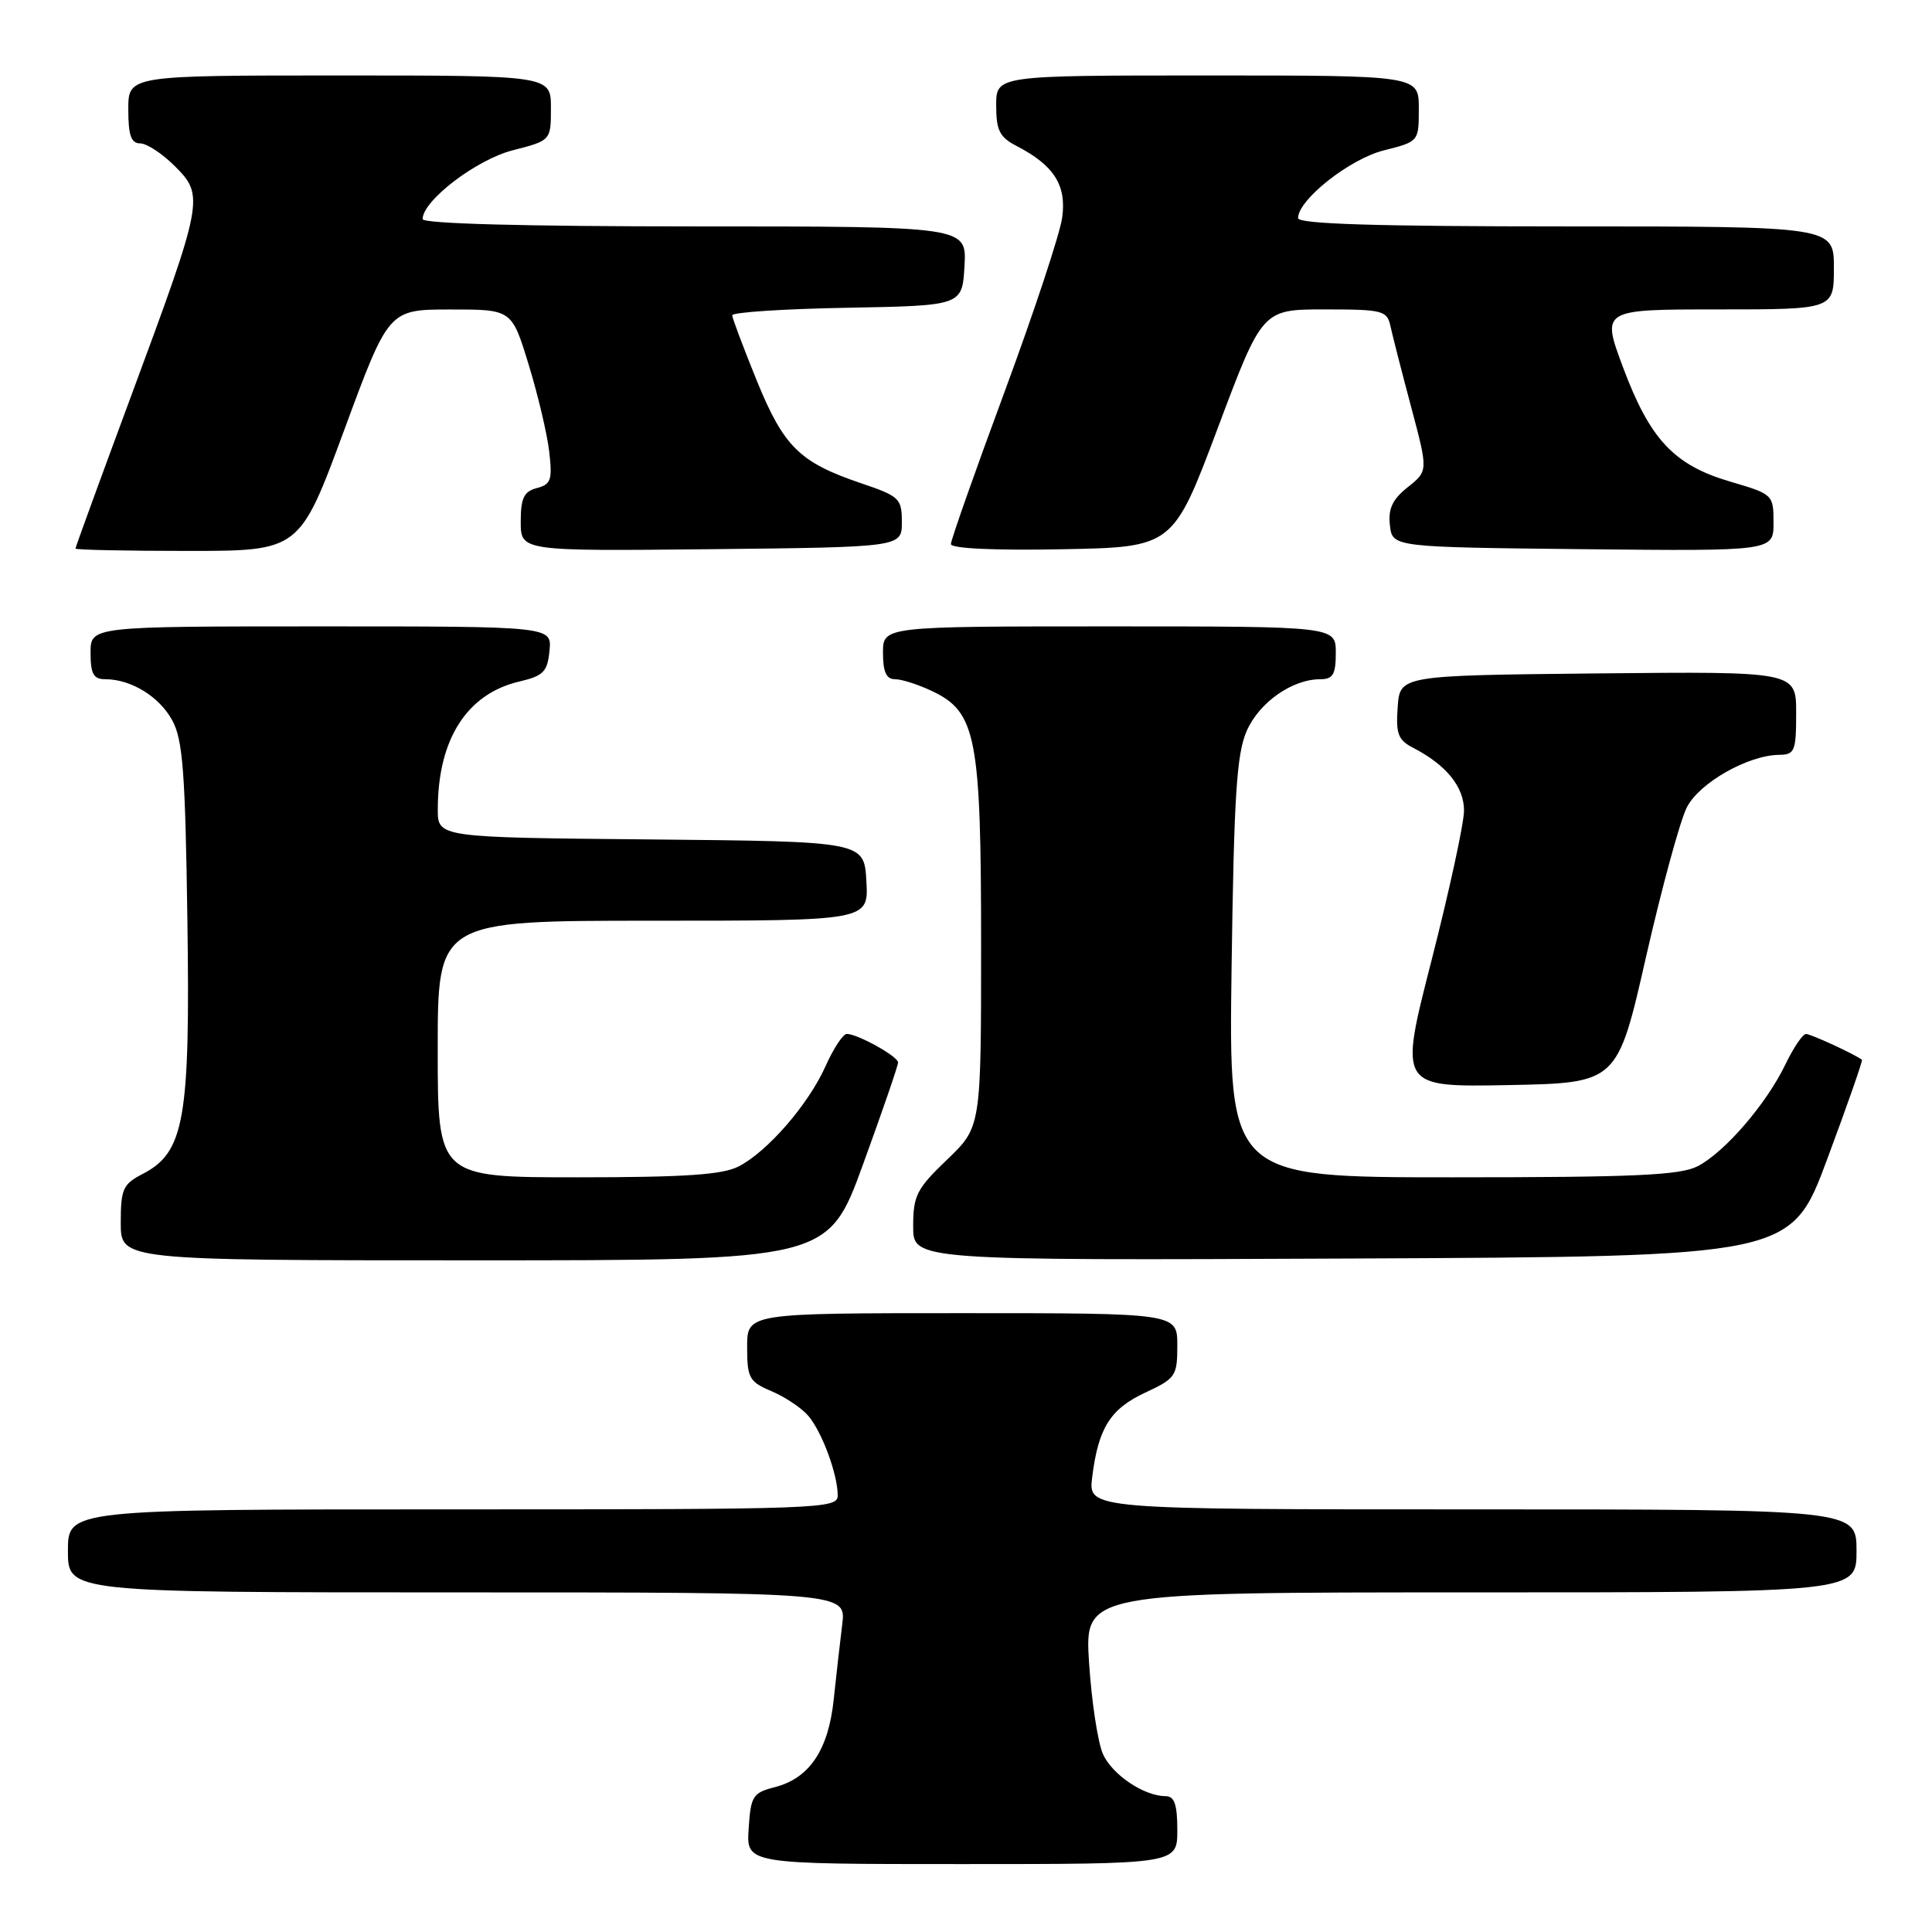 <?xml version="1.0" encoding="UTF-8" standalone="no"?>
<!DOCTYPE svg PUBLIC "-//W3C//DTD SVG 1.1//EN" "http://www.w3.org/Graphics/SVG/1.1/DTD/svg11.dtd" >
<svg xmlns="http://www.w3.org/2000/svg" xmlns:xlink="http://www.w3.org/1999/xlink" version="1.1" viewBox="0 0 256 256">
 <g >
 <path fill="currentColor"
d=" M 156.00 242.50 C 156.00 239.10 155.62 238.00 154.45 238.00 C 151.61 238.00 147.40 235.18 146.16 232.45 C 145.48 230.97 144.65 225.53 144.31 220.38 C 143.70 211.00 143.70 211.00 194.85 211.00 C 246.00 211.00 246.00 211.00 246.00 205.50 C 246.00 200.00 246.00 200.00 195.10 200.00 C 144.19 200.00 144.19 200.00 144.72 195.75 C 145.52 189.23 147.12 186.68 151.75 184.53 C 155.78 182.65 156.00 182.33 156.00 178.28 C 156.00 174.00 156.00 174.00 127.50 174.00 C 99.00 174.00 99.00 174.00 99.00 178.49 C 99.00 182.60 99.27 183.09 102.25 184.35 C 104.04 185.11 106.22 186.57 107.11 187.61 C 108.92 189.74 111.00 195.36 111.00 198.15 C 111.00 199.93 108.96 200.00 60.00 200.00 C 9.00 200.00 9.00 200.00 9.00 205.50 C 9.00 211.00 9.00 211.00 60.56 211.00 C 112.12 211.00 112.12 211.00 111.60 215.25 C 111.31 217.59 110.80 222.06 110.47 225.20 C 109.77 231.88 107.26 235.62 102.69 236.80 C 99.74 237.56 99.48 237.97 99.20 242.31 C 98.89 247.00 98.89 247.00 127.45 247.00 C 156.00 247.00 156.00 247.00 156.00 242.50 Z  M 114.37 154.25 C 116.92 147.24 119.01 141.17 119.00 140.78 C 119.00 139.98 113.63 137.00 112.20 137.00 C 111.71 137.00 110.45 138.91 109.40 141.25 C 107.13 146.33 101.72 152.58 97.87 154.56 C 95.76 155.66 90.71 156.00 76.55 156.00 C 58.00 156.00 58.00 156.00 58.00 139.00 C 58.00 122.00 58.00 122.00 86.55 122.00 C 115.10 122.00 115.10 122.00 114.80 116.75 C 114.50 111.50 114.50 111.50 86.25 111.23 C 58.00 110.97 58.00 110.97 58.01 107.23 C 58.02 97.96 61.86 91.94 68.80 90.31 C 72.02 89.55 72.54 89.02 72.81 86.22 C 73.13 83.00 73.13 83.00 42.56 83.00 C 12.00 83.00 12.00 83.00 12.00 86.50 C 12.00 89.31 12.39 90.00 13.95 90.00 C 17.36 90.00 21.10 92.29 22.82 95.44 C 24.23 98.00 24.55 102.33 24.83 121.89 C 25.21 148.31 24.44 152.69 18.91 155.55 C 16.29 156.90 16.00 157.54 16.00 162.03 C 16.00 167.00 16.00 167.00 62.86 167.00 C 109.73 167.00 109.73 167.00 114.37 154.25 Z  M 242.13 153.55 C 244.78 146.44 246.84 140.53 246.72 140.43 C 245.83 139.72 239.94 137.00 239.30 137.01 C 238.86 137.02 237.64 138.83 236.58 141.03 C 234.08 146.24 228.55 152.67 224.95 154.53 C 222.63 155.73 216.62 156.00 192.46 156.00 C 162.81 156.00 162.81 156.00 163.19 128.25 C 163.51 105.34 163.86 99.86 165.21 96.82 C 166.88 93.05 171.23 90.00 174.95 90.00 C 176.63 90.00 177.00 89.36 177.00 86.50 C 177.00 83.00 177.00 83.00 147.00 83.00 C 117.00 83.00 117.00 83.00 117.00 86.50 C 117.00 89.04 117.44 90.00 118.60 90.00 C 119.48 90.00 121.69 90.71 123.52 91.58 C 129.36 94.35 130.00 97.66 130.00 125.19 C 130.00 149.34 130.00 149.34 125.50 153.65 C 121.46 157.52 121.00 158.43 121.00 162.49 C 121.00 167.02 121.00 167.02 179.16 166.76 C 237.32 166.50 237.32 166.50 242.13 153.55 Z  M 218.11 126.78 C 220.21 117.58 222.64 108.65 223.53 106.95 C 225.20 103.71 231.64 100.06 235.75 100.02 C 237.81 100.00 238.00 99.53 238.00 94.48 C 238.00 88.97 238.00 88.97 211.75 89.23 C 185.50 89.50 185.50 89.50 185.20 93.69 C 184.94 97.21 185.26 98.06 187.20 99.06 C 191.64 101.35 194.00 104.26 193.99 107.42 C 193.98 109.12 192.04 118.05 189.68 127.28 C 185.38 144.05 185.38 144.05 199.84 143.78 C 214.31 143.50 214.31 143.50 218.11 126.78 Z  M 45.60 57.01 C 51.50 41.01 51.50 41.01 59.65 41.01 C 67.81 41.00 67.81 41.00 70.03 48.25 C 71.26 52.24 72.49 57.44 72.77 59.81 C 73.21 63.59 73.01 64.18 71.14 64.67 C 69.42 65.12 69.00 65.99 69.00 69.13 C 69.00 73.03 69.00 73.03 94.25 72.77 C 119.50 72.50 119.50 72.50 119.50 69.18 C 119.50 66.06 119.18 65.75 114.15 64.05 C 105.95 61.28 103.86 59.22 100.27 50.42 C 98.50 46.06 97.04 42.17 97.02 41.78 C 97.01 41.38 103.86 40.93 112.25 40.78 C 127.50 40.50 127.50 40.50 127.80 35.25 C 128.10 30.00 128.10 30.00 92.05 30.00 C 69.51 30.00 56.00 29.64 56.00 29.03 C 56.00 26.59 63.10 21.16 67.92 19.92 C 73.00 18.62 73.00 18.62 73.00 14.31 C 73.00 10.00 73.00 10.00 45.00 10.00 C 17.00 10.00 17.00 10.00 17.00 14.50 C 17.00 17.93 17.37 19.00 18.58 19.00 C 19.44 19.00 21.52 20.36 23.18 22.03 C 27.09 25.93 26.96 26.60 17.43 52.32 C 13.34 63.35 10.00 72.51 10.00 72.69 C 10.00 72.86 16.68 73.00 24.85 73.00 C 39.70 73.00 39.70 73.00 45.60 57.01 Z  M 161.35 56.75 C 167.26 41.00 167.26 41.00 175.51 41.00 C 183.26 41.00 183.80 41.14 184.25 43.25 C 184.52 44.49 185.75 49.30 186.99 53.95 C 189.24 62.40 189.24 62.40 186.54 64.55 C 184.50 66.17 183.92 67.42 184.17 69.60 C 184.50 72.50 184.50 72.50 209.75 72.77 C 235.00 73.03 235.00 73.03 235.00 69.27 C 235.00 65.54 234.93 65.48 229.24 63.81 C 221.80 61.62 218.63 58.23 215.05 48.65 C 212.20 41.00 212.20 41.00 227.60 41.00 C 243.00 41.00 243.00 41.00 243.00 35.50 C 243.00 30.00 243.00 30.00 207.50 30.00 C 182.35 30.00 172.00 29.68 172.00 28.90 C 172.00 26.47 178.83 21.07 183.35 19.93 C 188.00 18.76 188.00 18.76 188.00 14.38 C 188.00 10.00 188.00 10.00 160.00 10.00 C 132.00 10.00 132.00 10.00 132.00 13.97 C 132.00 17.30 132.45 18.18 134.75 19.37 C 139.65 21.91 141.33 24.54 140.75 28.80 C 140.47 30.92 137.03 41.31 133.12 51.89 C 129.20 62.47 126.00 71.56 126.00 72.09 C 126.00 72.68 131.75 72.95 140.72 72.78 C 155.43 72.50 155.43 72.50 161.35 56.75 Z "/>
</g>
</svg>
